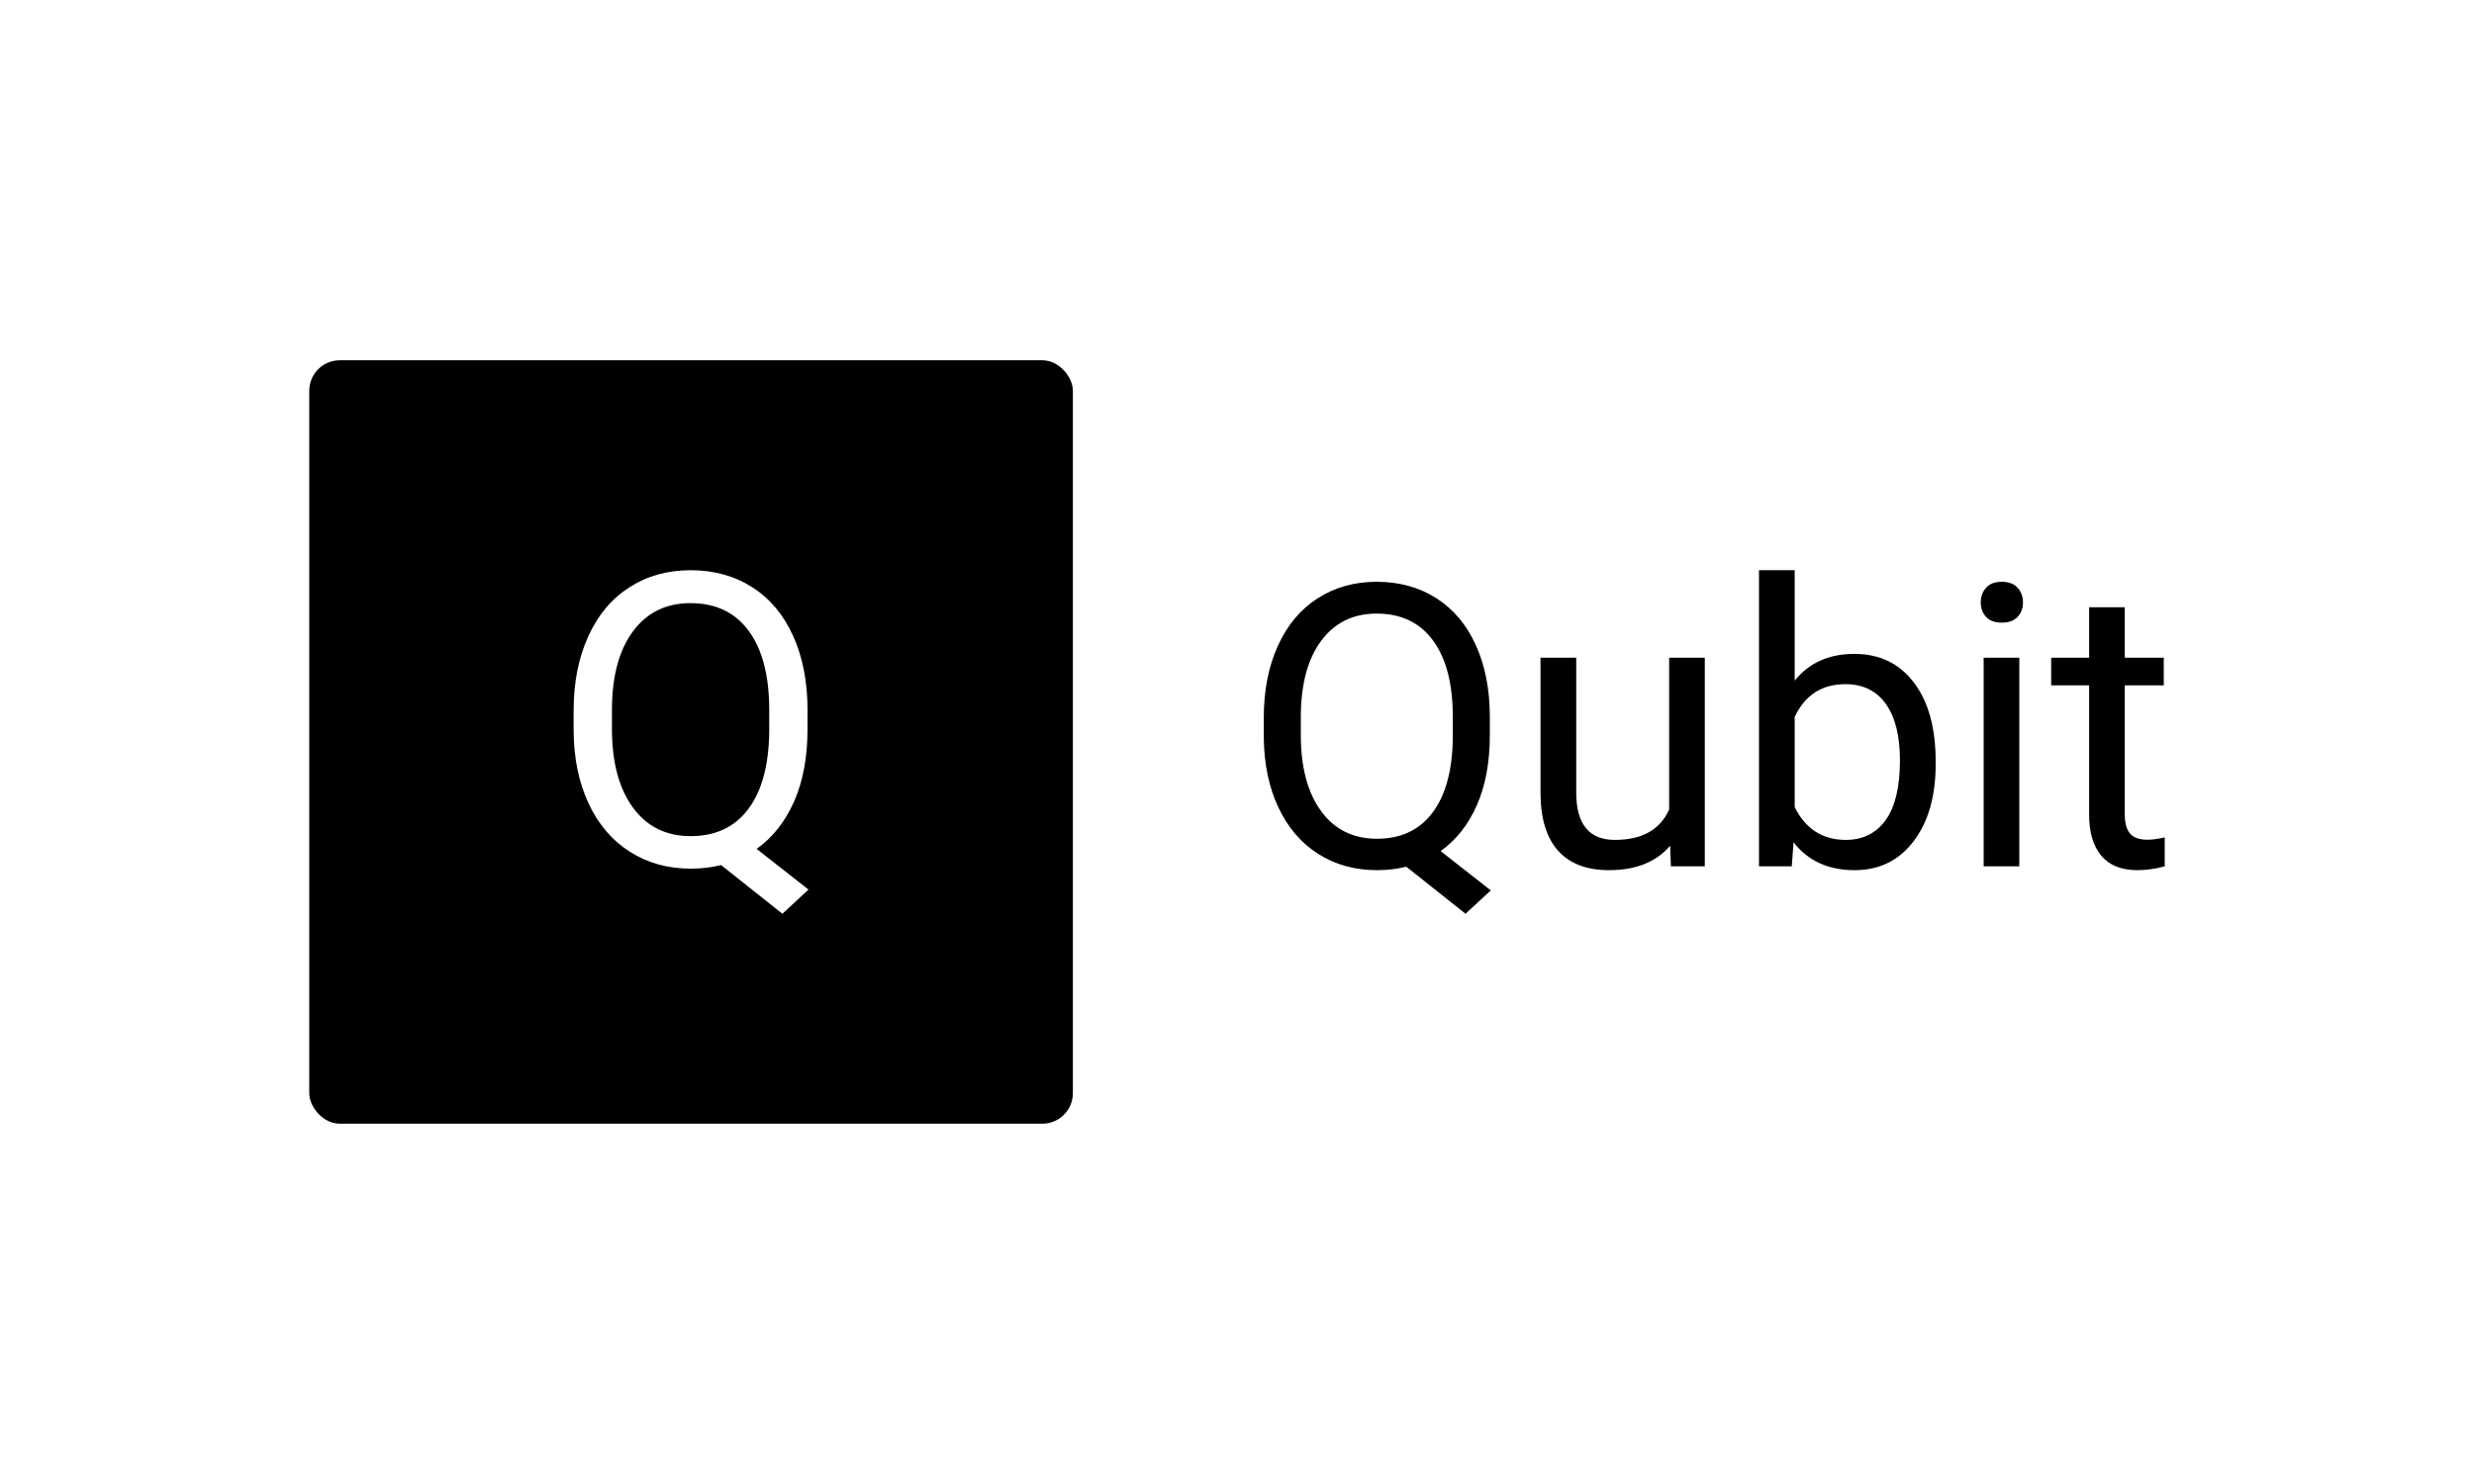 <svg xmlns="http://www.w3.org/2000/svg" version="1.1" xmlns:xlink="http://www.w3.org/1999/xlink" xmlns:svgjs="http://svgjs.dev/svgjs" width="100%" height="100%" viewBox="0 0 1000 600"><rect width="1000" height="600" x="0" y="0" fill="#ffffff"/><g><rect width="333.333" height="333.333" rx="13.333" ry="13.333" y="157.209" fill="#" transform="matrix(0.926,0,0,0.926,0,0.086)" x="134.987"/><path d="M352.496 310.026L352.496 318.128Q352.496 336.512 346.649 349.793Q340.802 363.073 330.271 370.556L330.271 370.556L352.917 388.321L341.52 398.876L314.761 377.617Q308.492 379.178 301.53 379.178L301.53 379.178Q286.54 379.178 274.969 371.82Q263.373 364.461 256.981 350.833Q250.564 337.206 250.39 319.268L250.39 319.268L250.39 310.1Q250.39 291.815 256.758 277.791Q263.101 263.767 274.746 256.334Q286.366 248.876 301.357 248.876L301.357 248.876Q316.693 248.876 328.314 256.284Q339.934 263.693 346.203 277.568Q352.496 291.468 352.496 310.026L352.496 310.026ZM335.772 319.342L335.772 309.927Q335.772 287.553 326.827 275.387Q317.908 263.247 301.357 263.247L301.357 263.247Q285.598 263.247 276.48 275.313Q267.387 287.38 267.115 308.812L267.115 308.812L267.115 318.128Q267.115 339.907 276.233 352.444Q285.326 364.981 301.53 364.981Q317.734 364.981 326.604 353.187Q335.499 341.393 335.772 319.342L335.772 319.342Z " fill="#ffffff" transform="matrix(0.926,0,0,0.926,0,0.086)"/><path d="M650.321 313.018L650.321 320.847Q650.321 338.613 644.671 351.446Q639.02 364.279 628.845 371.51L628.845 371.51L650.728 388.677L639.715 398.876L613.857 378.333Q607.799 379.842 601.071 379.842L601.071 379.842Q586.586 379.842 575.405 372.731Q564.2 365.62 558.023 352.451Q551.821 339.283 551.654 321.949L551.654 321.949L551.654 313.09Q551.654 295.42 557.807 281.869Q563.936 268.317 575.189 261.135Q586.418 253.928 600.904 253.928L600.904 253.928Q615.724 253.928 626.953 261.087Q638.182 268.246 644.24 281.653Q650.321 295.085 650.321 313.018L650.321 313.018ZM634.16 322.021L634.16 312.922Q634.16 291.302 625.517 279.546Q616.897 267.815 600.904 267.815L600.904 267.815Q585.676 267.815 576.865 279.475Q568.078 291.135 567.815 311.845L567.815 311.845L567.815 320.847Q567.815 341.893 576.626 354.008Q585.413 366.123 601.071 366.123Q616.73 366.123 625.301 354.726Q633.896 343.329 634.16 322.021L634.16 322.021ZM729.355 378.166L729.02 369.163Q719.922 379.842 702.324 379.842L702.324 379.842Q687.767 379.842 680.153 371.39Q672.54 362.938 672.444 346.346L672.444 346.346L672.444 287.088L688.031 287.088L688.031 345.939Q688.031 366.625 704.862 366.625L704.862 366.625Q722.699 366.625 728.589 353.337L728.589 353.337L728.589 287.088L744.152 287.088L744.152 378.166L729.355 378.166ZM844.926 332.292L844.926 333.633Q844.926 354.511 835.325 367.176Q825.724 379.842 809.563 379.842L809.563 379.842Q792.3 379.842 782.891 367.655L782.891 367.655L782.125 378.166L767.807 378.166L767.807 248.876L783.394 248.876L783.394 297.096Q792.803 285.412 809.395 285.412Q825.987 285.412 835.445 297.958Q844.926 310.48 844.926 332.292L844.926 332.292ZM829.339 331.861L829.339 331.861Q829.339 315.963 823.21 307.296Q817.057 298.629 805.517 298.629L805.517 298.629Q790.122 298.629 783.394 312.922L783.394 312.922L783.394 352.332Q790.552 366.625 805.684 366.625L805.684 366.625Q816.889 366.625 823.114 357.958Q829.339 349.291 829.339 331.861ZM881.438 287.088L881.438 378.166L865.876 378.166L865.876 287.088L881.438 287.088ZM864.607 262.93L864.607 262.93Q864.607 259.147 866.929 256.538Q869.252 253.928 873.801 253.928Q878.326 253.928 880.696 256.538Q883.043 259.147 883.043 262.93Q883.043 266.713 880.696 269.251Q878.326 271.765 873.801 271.765Q869.252 271.765 866.929 269.251Q864.607 266.713 864.607 262.93ZM911.917 265.037L927.48 265.037L927.48 287.088L944.503 287.088L944.503 299.131L927.48 299.131L927.48 355.612Q927.48 361.071 929.754 363.824Q932.029 366.554 937.512 366.554L937.512 366.554Q940.193 366.554 944.91 365.548L944.91 365.548L944.91 378.166Q938.781 379.842 932.963 379.842L932.963 379.842Q922.524 379.842 917.232 373.545Q911.917 367.224 911.917 355.612L911.917 355.612L911.917 299.131L895.349 299.131L895.349 287.088L911.917 287.088L911.917 265.037Z " fill="black" transform="matrix(0.926,0,0,0.926,0,0.086)"/></g></svg>